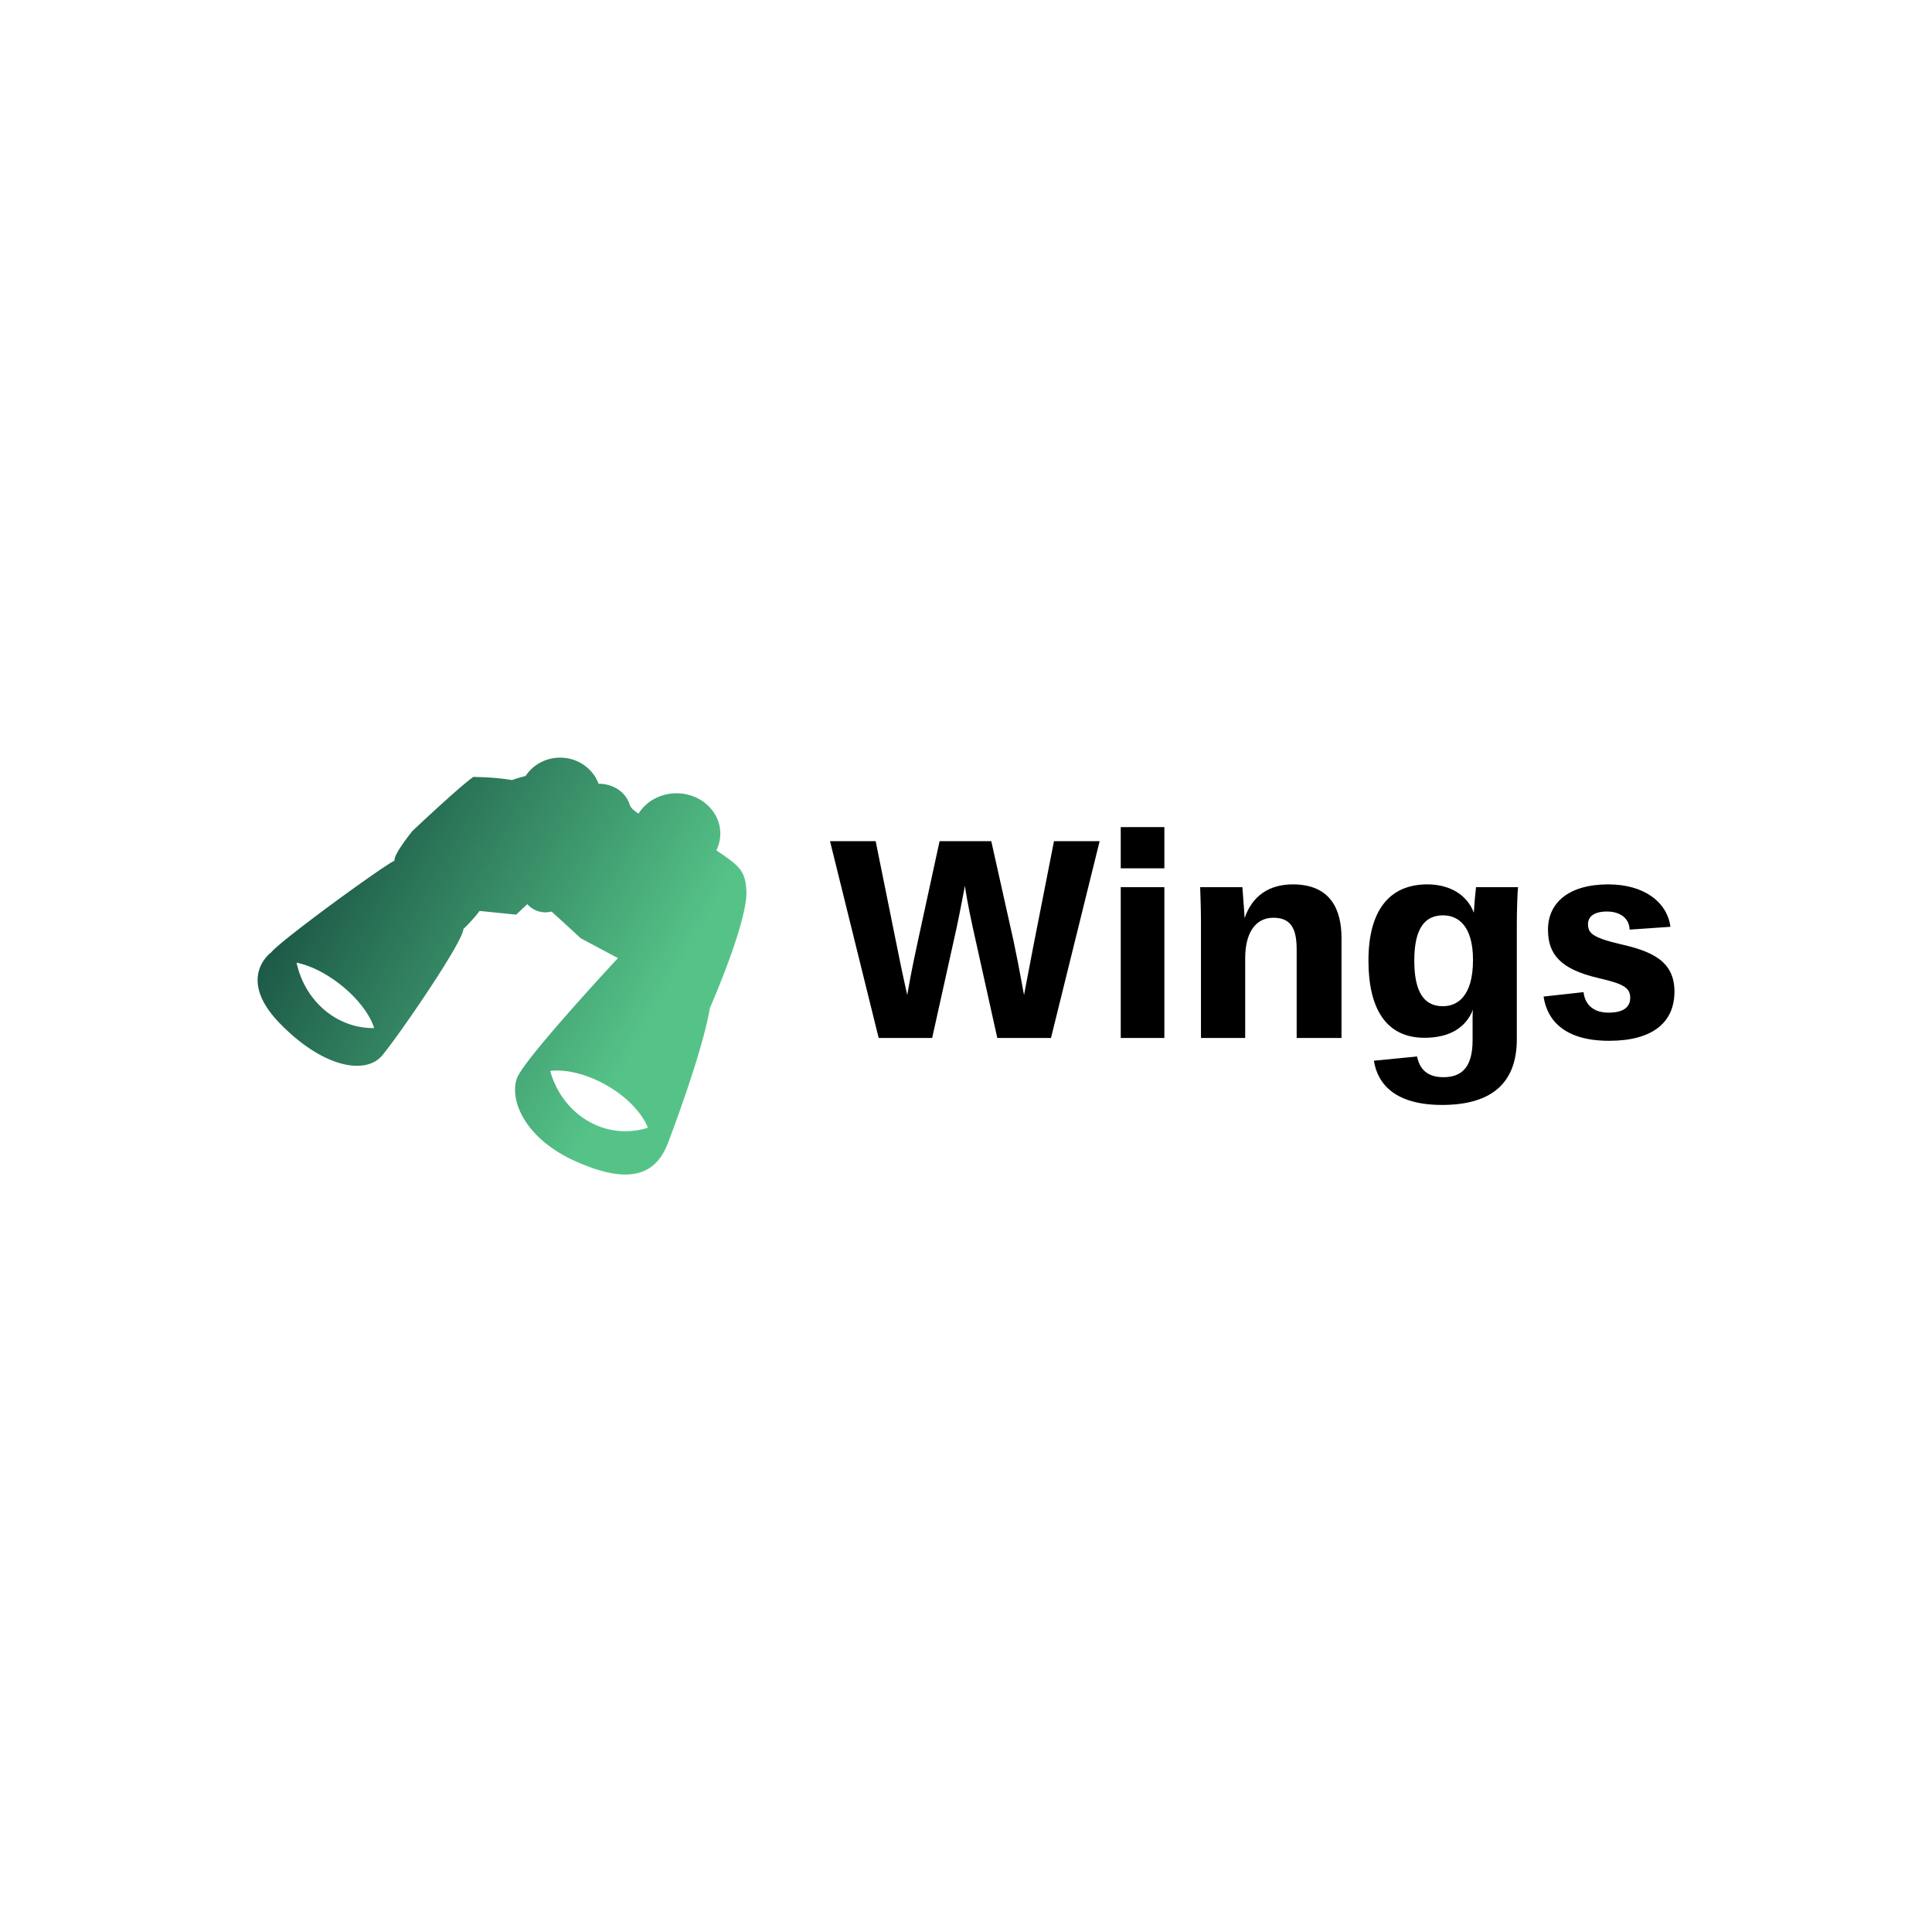 <svg data-v-fde0c5aa="" xmlns="http://www.w3.org/2000/svg" viewBox="0 0 300 300" class="iconLeft"><!----><defs data-v-fde0c5aa=""><!----></defs><rect data-v-fde0c5aa="" fill="transparent" x="0" y="0" width="300px" height="300px" class="logo-background-square"></rect><defs data-v-fde0c5aa=""><!----></defs><g data-v-fde0c5aa="" id="851fe31c-4ed4-4f77-997d-bfdc386bfd5e" fill="#000000" transform="matrix(3.122,0,0,3.122,128.666,128.397)"><path d="M2.49 10.50L5.15 10.50L6.37 5.00C6.57 4.07 6.76 3.00 6.78 2.93C6.79 3.07 6.96 4.06 7.17 5.00L8.39 10.50L11.06 10.50L13.48 0.71L11.21 0.71L10.18 5.95L9.72 8.36C9.70 8.30 9.52 7.20 9.20 5.68L8.09 0.71L5.52 0.71L4.44 5.68C4.10 7.22 3.91 8.36 3.91 8.36C3.91 8.36 3.65 7.22 3.40 5.95L2.34 0.71L0.07 0.71ZM14.53 10.50L16.70 10.50L16.70 3.00L14.53 3.00ZM14.53 2.06L16.70 2.06L16.70 0.01L14.53 0.01ZM23.28 10.50L25.51 10.50L25.51 5.53C25.51 4.13 24.98 2.86 23.09 2.86C21.91 2.86 21.07 3.43 20.69 4.54C20.66 3.95 20.59 3.21 20.58 3.00L18.48 3.00C18.49 3.42 18.52 3.96 18.52 4.73L18.52 10.50L20.72 10.50L20.72 6.52C20.72 5.29 21.22 4.52 22.12 4.52C22.99 4.52 23.28 5.05 23.28 6.10ZM29.64 10.49C30.91 10.49 31.70 9.97 32.05 9.09C32.03 9.23 32.03 9.41 32.03 9.52L32.03 10.61C32.03 11.98 31.47 12.45 30.58 12.45C29.76 12.45 29.39 12.03 29.27 11.42L27.12 11.63C27.31 12.82 28.21 13.83 30.51 13.83C32.94 13.83 34.23 12.77 34.23 10.56L34.23 4.77C34.23 4.21 34.26 3.23 34.29 3.00L32.20 3.00C32.17 3.23 32.12 3.81 32.09 4.27C31.75 3.35 30.86 2.86 29.78 2.86C27.83 2.86 26.85 4.24 26.85 6.65C26.85 9.03 27.72 10.49 29.64 10.49ZM32.05 6.62C32.05 8.41 31.29 8.92 30.55 8.92C29.58 8.92 29.13 8.16 29.13 6.65C29.13 5.01 29.68 4.40 30.56 4.40C31.32 4.40 32.05 4.93 32.05 6.62ZM42.07 8.19C42.07 6.68 40.95 6.19 39.41 5.84C37.94 5.50 37.77 5.26 37.77 4.83C37.77 4.49 38.04 4.21 38.71 4.21C39.34 4.21 39.82 4.52 39.84 5.11L41.87 4.97C41.71 3.75 40.57 2.86 38.78 2.86C36.82 2.86 35.78 3.77 35.78 5.11C35.78 6.34 36.40 7.08 38.29 7.52C39.51 7.80 39.87 7.99 39.87 8.50C39.87 8.96 39.54 9.24 38.79 9.24C37.93 9.24 37.60 8.72 37.55 8.22L35.56 8.44C35.73 9.59 36.57 10.64 38.82 10.64C40.98 10.64 42.07 9.73 42.07 8.19Z"></path></g><defs data-v-fde0c5aa=""><linearGradient data-v-fde0c5aa="" gradientTransform="rotate(25)" id="a66c61e3-9257-4d18-a179-5ee92e246556" x1="0%" y1="0%" x2="100%" y2="0%"><stop data-v-fde0c5aa="" offset="0%" stop-color="#0A3732" stop-opacity="1"></stop><stop data-v-fde0c5aa="" offset="100%" stop-color="#55C388" stop-opacity="1"></stop></linearGradient></defs><g data-v-fde0c5aa="" id="d0e4d4f1-1991-487e-9ae6-622b9ead3835" stroke="none" fill="url(#a66c61e3-9257-4d18-a179-5ee92e246556)" transform="matrix(0.857,0,0,0.857,35.106,107.163)"><path d="M94.275 36.298c-.224-3.69-1.339-4.49-5.444-7.265a6.82 6.82 0 0 0 .716-3.034c0-4.037-3.551-7.308-7.928-7.308-2.948 0-5.518 1.483-6.885 3.685-.838-.54-1.416-1.072-1.598-1.595-.688-2.338-3.059-3.832-5.645-3.818-1.025-2.758-3.757-4.731-6.969-4.731-2.634 0-4.945 1.33-6.257 3.329-.8.189-1.639.429-2.432.732-3.52-.551-5.703-.507-7.032-.571-2.699 1.912-11.019 9.782-11.019 9.782s-3.486 4.272-3.261 5.397c-2.022.9-20.574 14.393-22.375 16.641 0 0-6.409 4.609 1.576 12.82 7.982 8.207 15.628 9.33 18.552 5.846 2.923-3.486 14.616-20.464 14.729-22.939 1.8-1.686 2.924-3.261 2.924-3.261l6.634.675 2.023-1.911s1.575 2.024 4.386 1.35a474.859 474.859 0 0 1 5.284 4.835l6.747 3.599S54.359 66.433 52.786 70.143c-1.574 3.71 1.011 11.02 10.681 15.291 9.67 4.272 14.28 2.362 16.51-3.146 0 0 6.315-16.417 7.665-24.626 3.71-8.658 6.858-17.654 6.633-21.364zM26.643 61.233c-6.767 0-12.426-5.064-13.865-11.846 2.373.471 5.215 1.831 7.9 3.941 3.169 2.489 5.379 5.437 6.156 7.9-.063.001-.126.005-.191.005zM72.37 79.922c-6.46 0-11.91-4.614-13.645-10.933 2.828-.326 6.549.532 10.138 2.564 3.754 2.126 6.48 5.037 7.565 7.733a13.273 13.273 0 0 1-4.058.636z"></path></g><!----></svg>